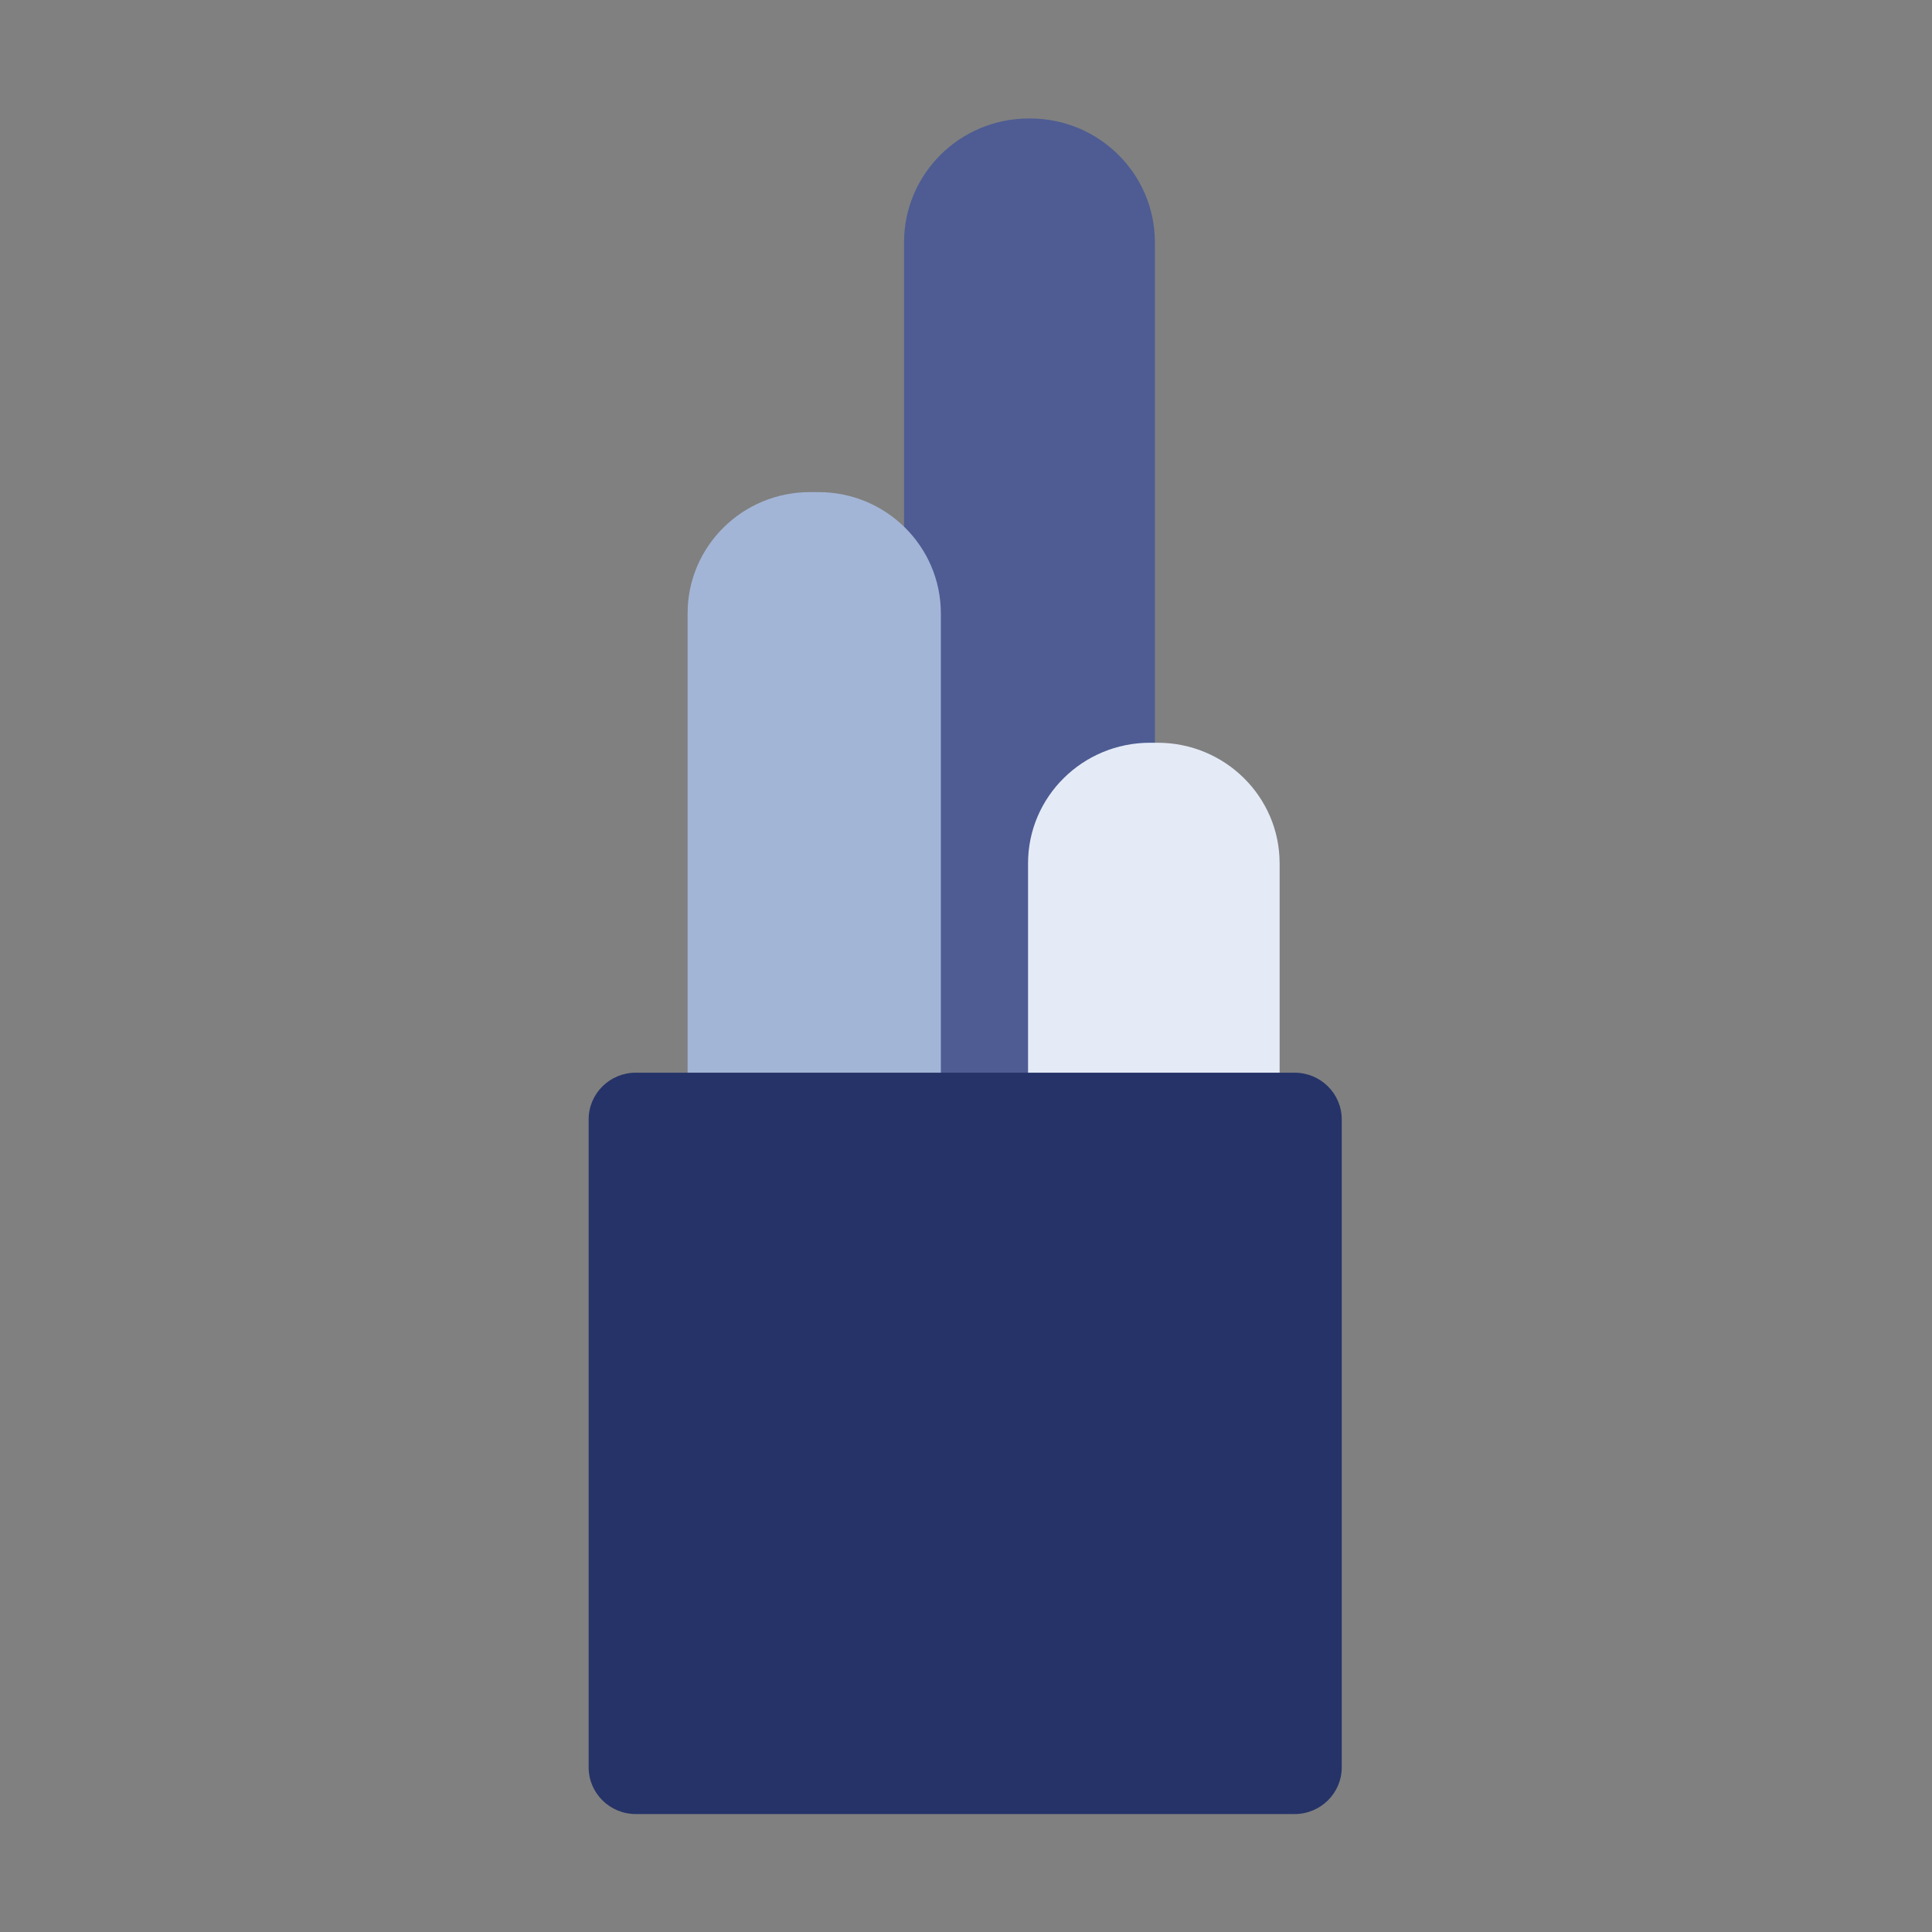 <svg xmlns="http://www.w3.org/2000/svg" xmlns:xlink="http://www.w3.org/1999/xlink" width="1024" height="1024" version="1.1" viewBox="0 0 1024 1024"><rect x="0" y="0" width="1024" height="1024" fill="#808080" stroke="none"/><title>3.通用组件/灰色版/盆栽03</title><desc>Created with Sketch.</desc><g id="3.通用组件/灰色版/盆栽03" fill="none" fill-rule="evenodd" stroke="none" stroke-width="1"><g id="分组" transform="translate(312, 62)"><g id="Fill-1" fill="#4E5C93"><path d="M133,521.939 L0.053,521.939 L0.053,66.448 C0.053,30.193 29.659,0.802 66.179,0.802 L66.873,0.802 C103.394,0.802 133,30.193 133,66.448 L133,521.939 Z" transform="translate(167.111, 0)"/></g><path id="Fill-3" fill="#E4EBF7" d="M366.222,633.431 L232.889,633.431 L232.889,395.583 C232.889,360.286 261.841,331.672 297.556,331.672 L301.557,331.672 C337.27,331.672 366.222,360.286 366.222,395.583 L366.222,633.431 Z"/><path id="Fill-5" fill="#A3B5D6" d="M186.667,521.701 L52.444,521.701 L52.444,263.101 C52.444,227.604 81.472,198.827 117.279,198.827 L121.832,198.827 C157.639,198.827 186.667,227.604 186.667,263.101 L186.667,521.701 Z"/><g id="Fill-7" fill="#253368"><path d="M374.153,393.62 L24.989,393.62 C11.188,393.62 0,382.548 0,368.89 L0,25.412 C0,11.754 11.188,0.682 24.989,0.682 L374.153,0.682 C387.955,0.682 399.142,11.754 399.142,25.412 L399.142,368.89 C399.142,382.548 387.955,393.62 374.153,393.62" transform="translate(0, 505.865)"/></g></g></g></svg>